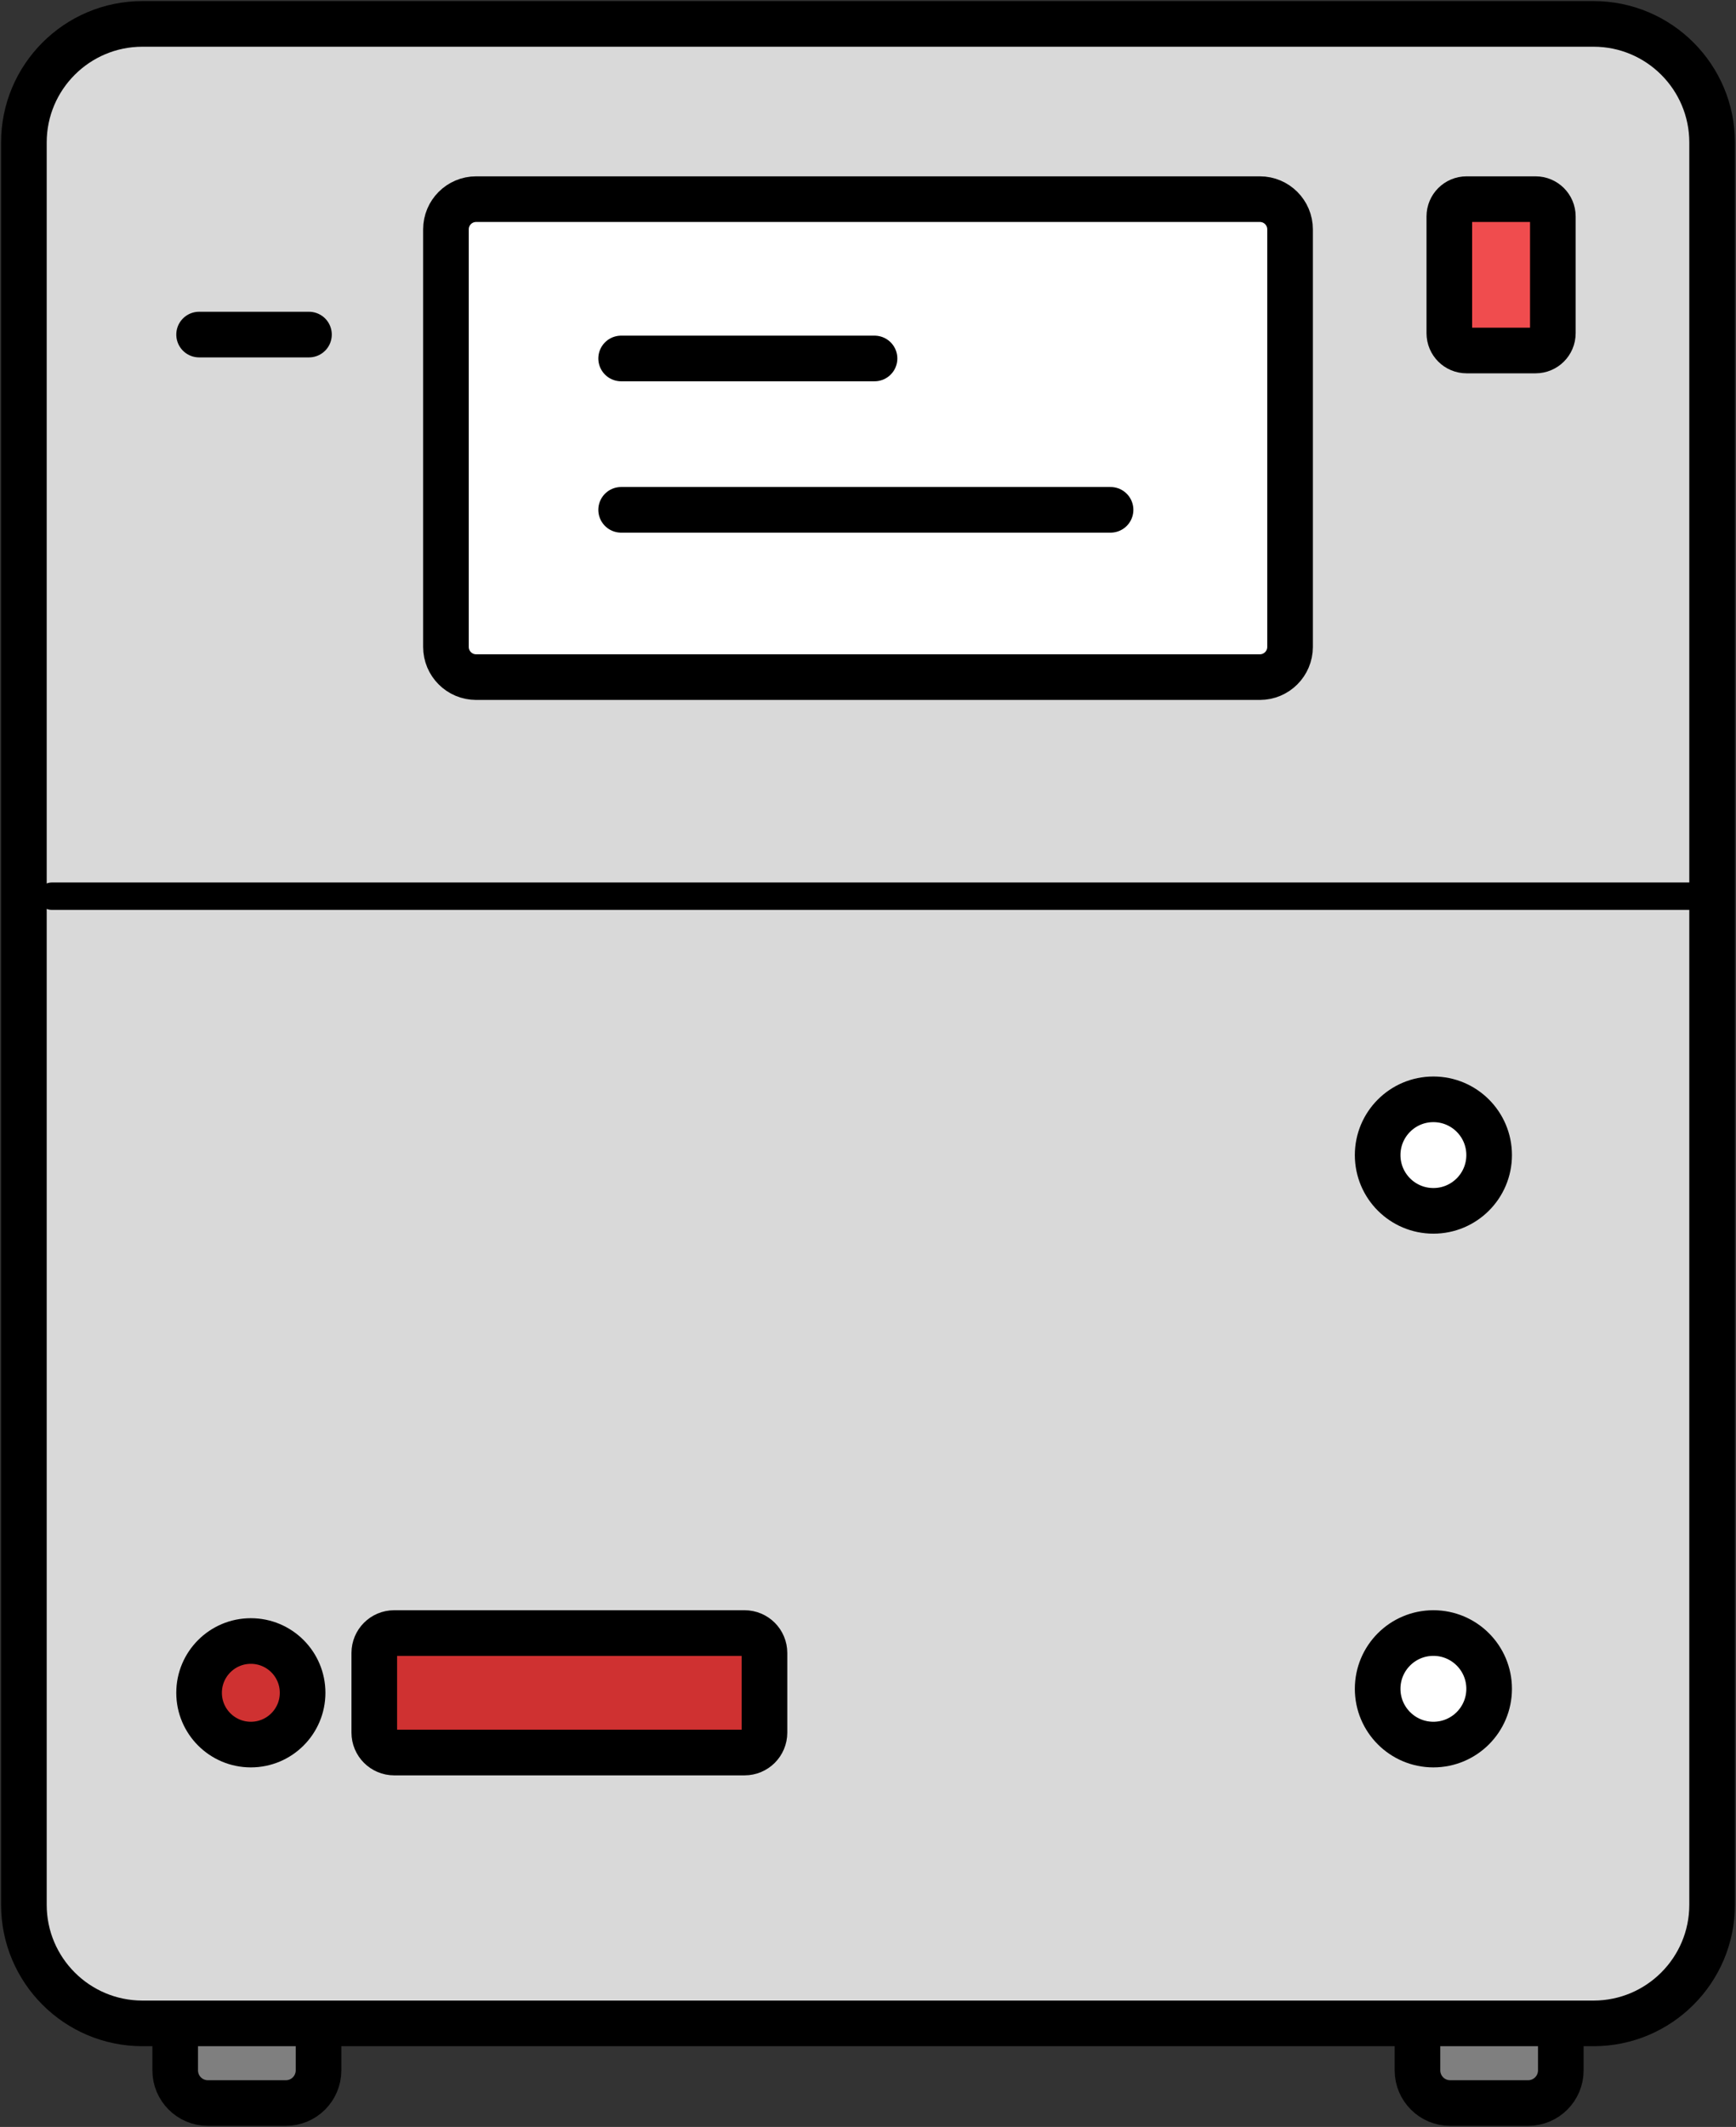 <svg width="218" height="267" xmlns="http://www.w3.org/2000/svg" xmlns:xlink="http://www.w3.org/1999/xlink" xml:space="preserve" overflow="hidden"><rect width="100%" height="100%" fill="#333333" stroke="none"/><g transform="translate(-1196 -291)"><path d="M1231.9 519C1234.16 519 1236 520.837 1236 523.102L1236 550.898C1236 553.164 1234.16 555 1231.9 555L1222.1 555C1219.84 555 1218 553.164 1218 550.898L1218 523.102C1218 520.837 1219.84 519 1222.1 519Z" stroke="#000000" stroke-width="5.729" stroke-miterlimit="8" fill="#7F7F7F" fill-rule="evenodd"/><path d="M1387.9 519C1390.16 519 1392 520.836 1392 523.102L1392 550.898C1392 553.163 1390.16 555 1387.9 555L1378.1 555C1375.84 555 1374 553.163 1374 550.898L1374 523.102C1374 520.836 1375.84 519 1378.1 519Z" stroke="#000000" stroke-width="5.729" stroke-miterlimit="8" fill="#7F7F7F" fill-rule="evenodd"/><path d="M1199 308.891C1199 300.667 1205.67 294 1213.89 294L1396.11 294C1404.33 294 1411 300.667 1411 308.891L1411 530.109C1411 538.333 1404.33 545 1396.11 545L1213.89 545C1205.67 545 1199 538.333 1199 530.109Z" stroke="#000000" stroke-width="5.729" stroke-linecap="round" stroke-linejoin="round" stroke-miterlimit="10" fill="#D9D9D9" fill-rule="evenodd"/><path d="M1202.5 403.5 1410.31 403.5" stroke="#000000" stroke-width="3.438" stroke-linecap="round" stroke-miterlimit="8" fill="none" fill-rule="evenodd"/><path d="M1252 319.791C1252 317.697 1253.7 316 1255.79 316L1354.21 316C1356.3 316 1358 317.697 1358 319.791L1358 372.209C1358 374.303 1356.3 376 1354.21 376L1255.79 376C1253.7 376 1252 374.303 1252 372.209Z" stroke="#000000" stroke-width="5.729" stroke-miterlimit="8" fill="#FFFFFF" fill-rule="evenodd"/><path d="M1274 336 1305.82 336" stroke="#000000" stroke-width="5.729" stroke-linecap="round" stroke-linejoin="round" stroke-miterlimit="10" fill="none" fill-rule="evenodd"/><path d="M1274 355 1335.46 355" stroke="#000000" stroke-width="5.729" stroke-linecap="round" stroke-linejoin="round" stroke-miterlimit="10" fill="none" fill-rule="evenodd"/><path d="M0 0 0 13.798" stroke="#000000" stroke-width="5.729" stroke-linecap="round" stroke-miterlimit="8" fill="none" fill-rule="evenodd" transform="matrix(-1.83697e-16 -1 -1 1.83697e-16 1234.8 333)"/><path d="M1380.17 335C1378.97 335 1378 334.03 1378 332.833L1378 318.167C1378 316.97 1378.97 316 1380.17 316L1388.83 316C1390.03 316 1391 316.97 1391 318.167L1391 332.833C1391 334.03 1390.03 335 1388.83 335Z" stroke="#000000" stroke-width="5.729" stroke-miterlimit="8" fill="#F04C4E" fill-rule="evenodd"/><path d="M1376 510C1372.13 510 1369 506.866 1369 503 1369 499.134 1372.13 496 1376 496 1379.87 496 1383 499.134 1383 503 1383 506.866 1379.87 510 1376 510Z" stroke="#000000" stroke-width="5.729" stroke-miterlimit="8" fill="#FFFFFF" fill-rule="evenodd"/><path d="M1376 443C1372.13 443 1369 439.866 1369 436 1369 432.134 1372.13 429 1376 429 1379.87 429 1383 432.134 1383 436 1383 439.866 1379.87 443 1376 443Z" stroke="#000000" stroke-width="5.729" stroke-miterlimit="8" fill="#FFFFFF" fill-rule="evenodd"/><path d="M1243 498.5C1243 497.119 1244.12 496 1245.5 496L1289.5 496C1290.88 496 1292 497.119 1292 498.5L1292 508.5C1292 509.881 1290.88 511 1289.5 511L1245.5 511C1244.12 511 1243 509.881 1243 508.5Z" stroke="#000000" stroke-width="5.729" stroke-miterlimit="8" fill="#CF3131" fill-rule="evenodd"/><path d="M1221 503.5C1221 499.91 1223.91 497 1227.5 497 1231.09 497 1234 499.91 1234 503.5 1234 507.09 1231.09 510 1227.5 510 1223.91 510 1221 507.09 1221 503.5Z" stroke="#000000" stroke-width="5.729" stroke-miterlimit="8" fill="#CF3131" fill-rule="evenodd"/></g></svg>